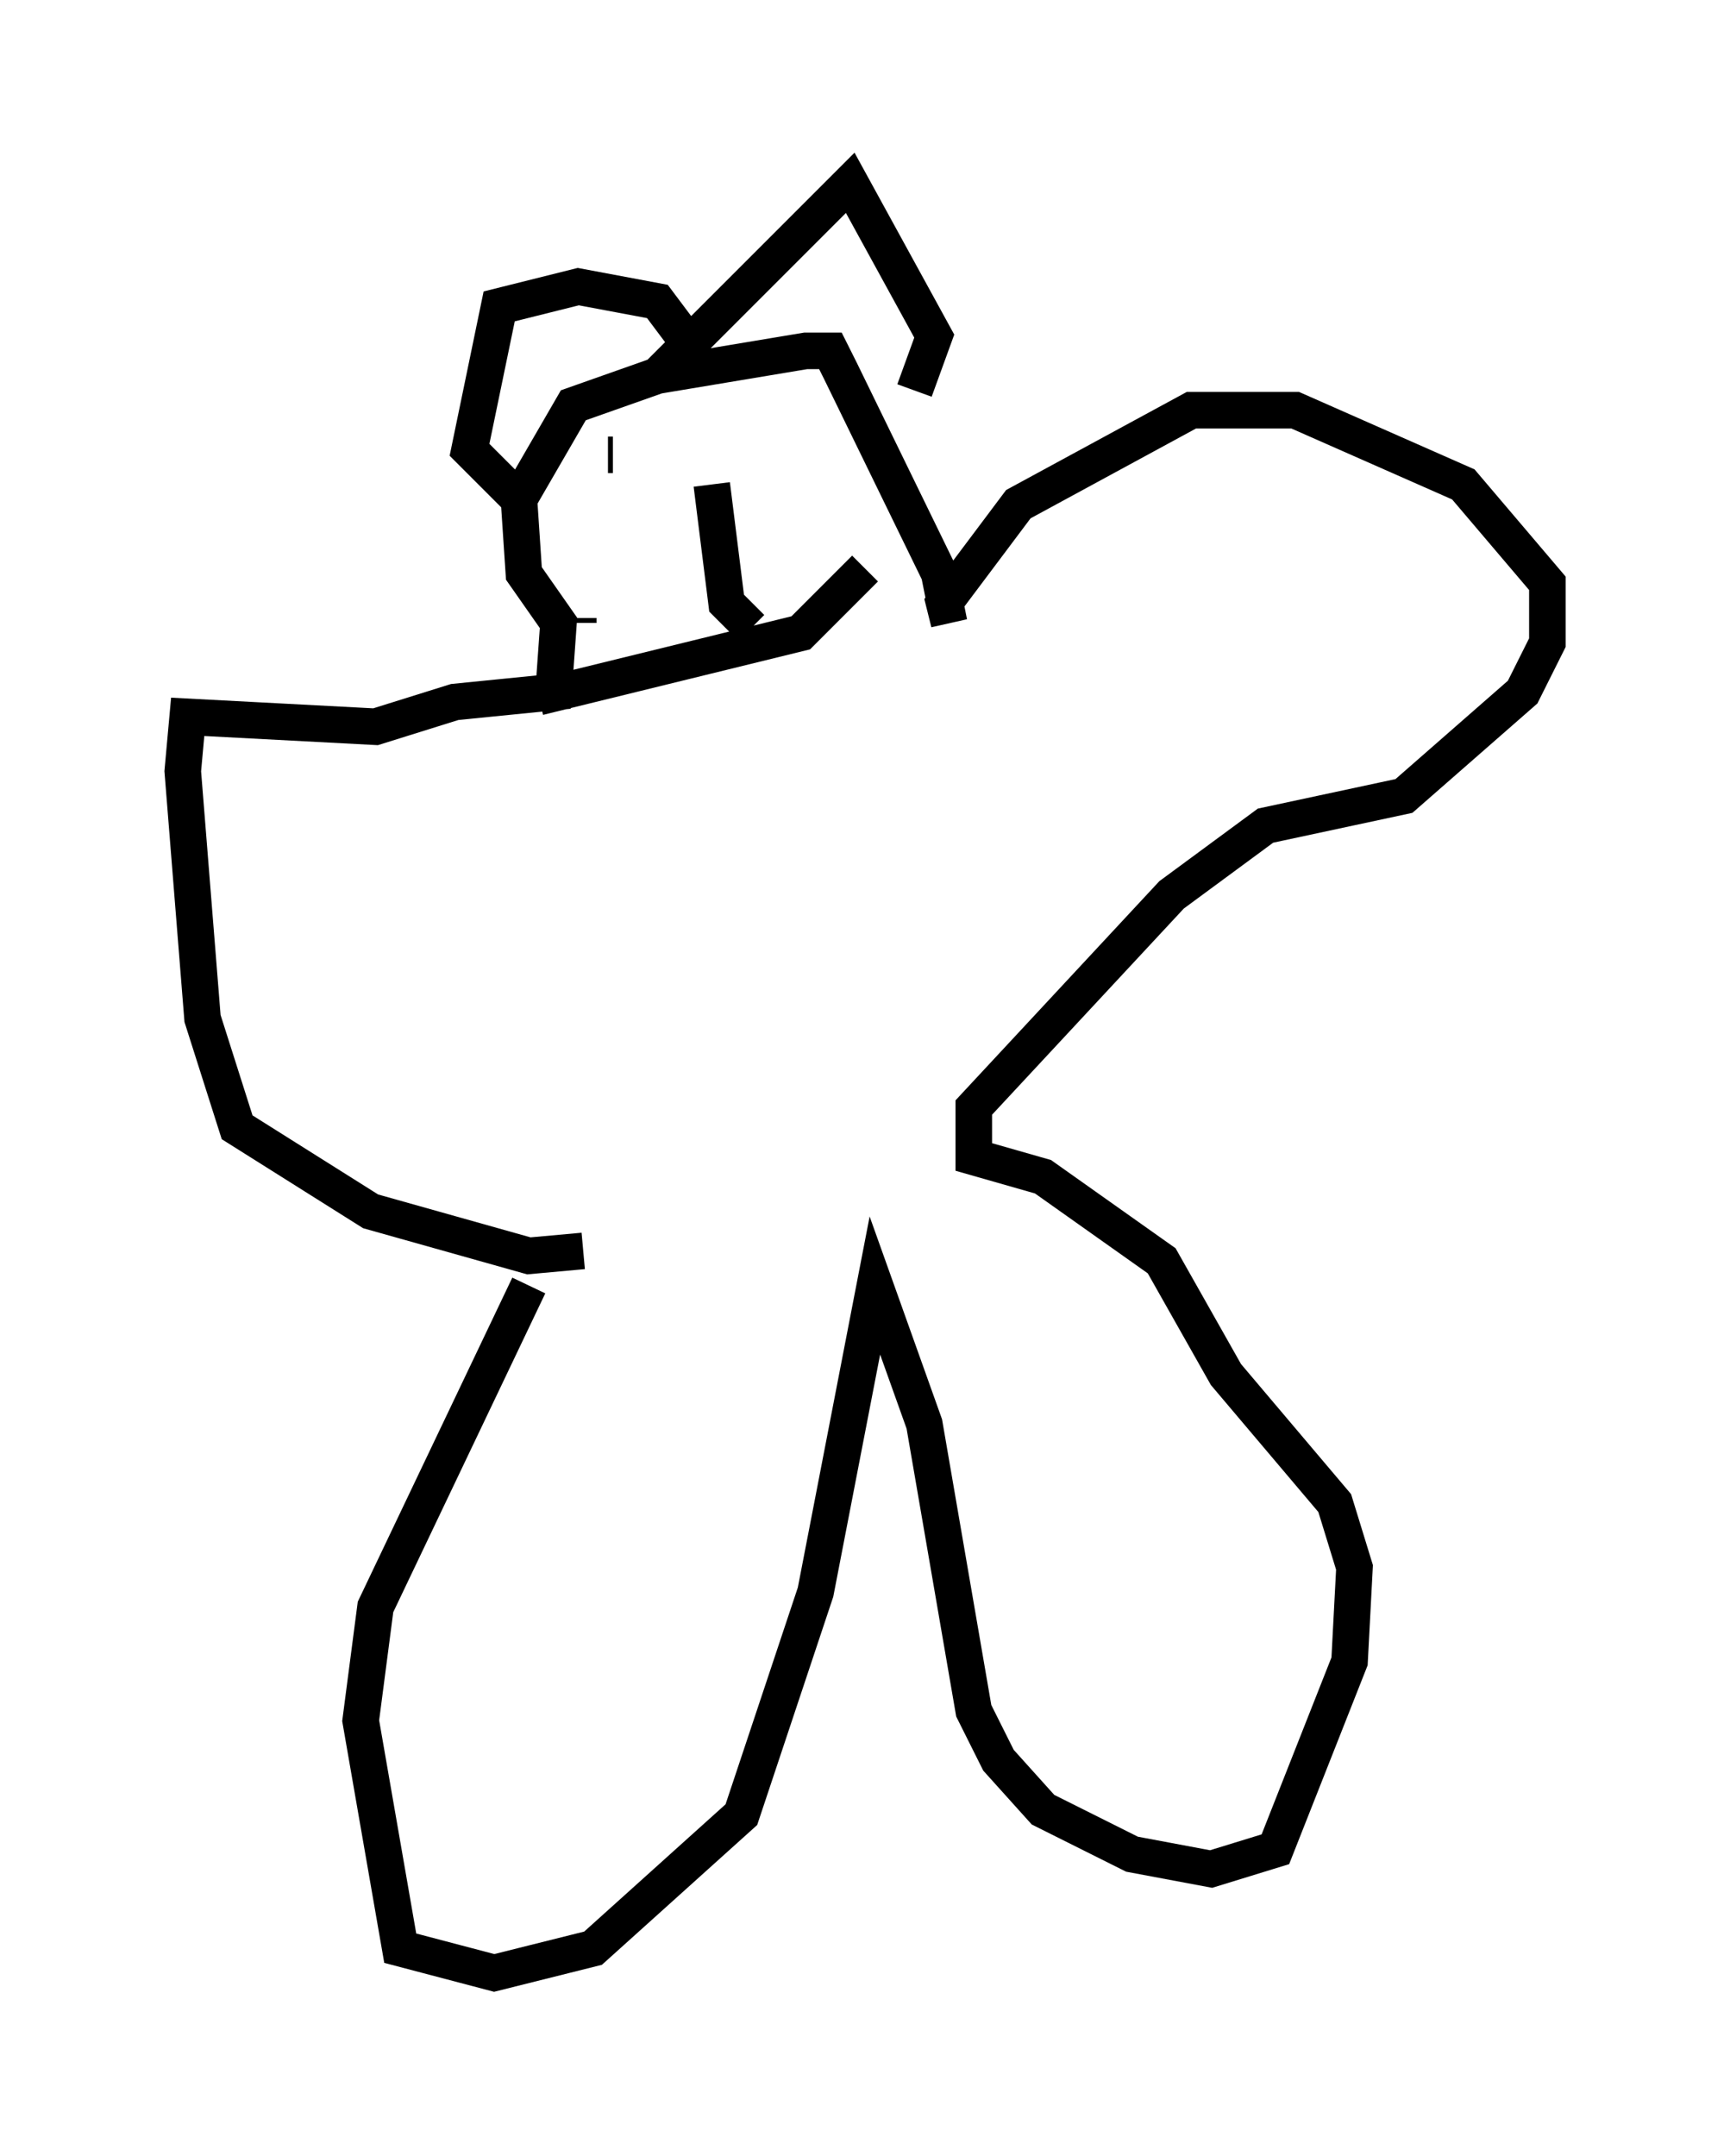 <?xml version="1.0" encoding="utf-8" ?>
<svg baseProfile="full" height="58.985" version="1.1" width="47.347" xmlns="http://www.w3.org/2000/svg" xmlns:ev="http://www.w3.org/2001/xml-events" xmlns:xlink="http://www.w3.org/1999/xlink"><defs /><rect fill="white" height="58.985" width="47.347" x="0" y="0" /><path d="M16.637, 33.281 m-2.165, 1.894 l-4.195, 8.796 -0.406, 3.112 l1.083, 6.225 2.571, 0.677 l2.706, -0.677 4.059, -3.654 l2.03, -6.089 1.624, -8.39 l1.353, 3.789 1.353, 7.848 l0.677, 1.353 1.218, 1.353 l2.436, 1.218 2.165, 0.406 l1.759, -0.541 2.03, -5.142 l0.135, -2.571 -0.541, -1.759 l-2.977, -3.518 -1.759, -3.112 l-3.248, -2.3 -1.894, -0.541 l0.0, -1.353 5.413, -5.819 l2.571, -1.894 3.789, -0.812 l3.248, -2.842 0.677, -1.353 l0.0, -1.624 -2.3, -2.706 l-4.601, -2.03 -2.842, 0.0 l-4.736, 2.571 -2.03, 2.706 l0.135, 0.541 -0.271, -1.353 l-2.706, -5.548 -0.271, -0.541 l-0.677, 0.0 -4.059, 0.677 l-2.3, 0.812 -1.488, 2.571 l0.135, 2.03 0.947, 1.353 l-0.135, 1.894 -2.706, 0.271 l-2.165, 0.677 -5.142, -0.271 l-0.135, 1.488 0.541, 6.766 l0.947, 2.977 3.654, 2.3 l4.33, 1.218 1.488, -0.135 m-1.488, -20.297 l-1.624, -1.624 0.812, -3.924 l2.165, -0.541 2.165, 0.406 l0.812, 1.083 -0.135, 0.541 l-0.677, 0.406 5.277, -5.277 l2.3, 4.195 -0.541, 1.488 m-9.202, 6.36 l0.0, -0.135 m3.654, -3.654 l0.406, 3.248 0.677, 0.677 m-5.819, 1.894 l7.172, -1.759 1.759, -1.759 m-6.901, -3.112 l-0.135, 0.0 m5.548, -0.677 l0.0, 0.0 " fill="none" stroke="black" stroke-width="1" /></svg>